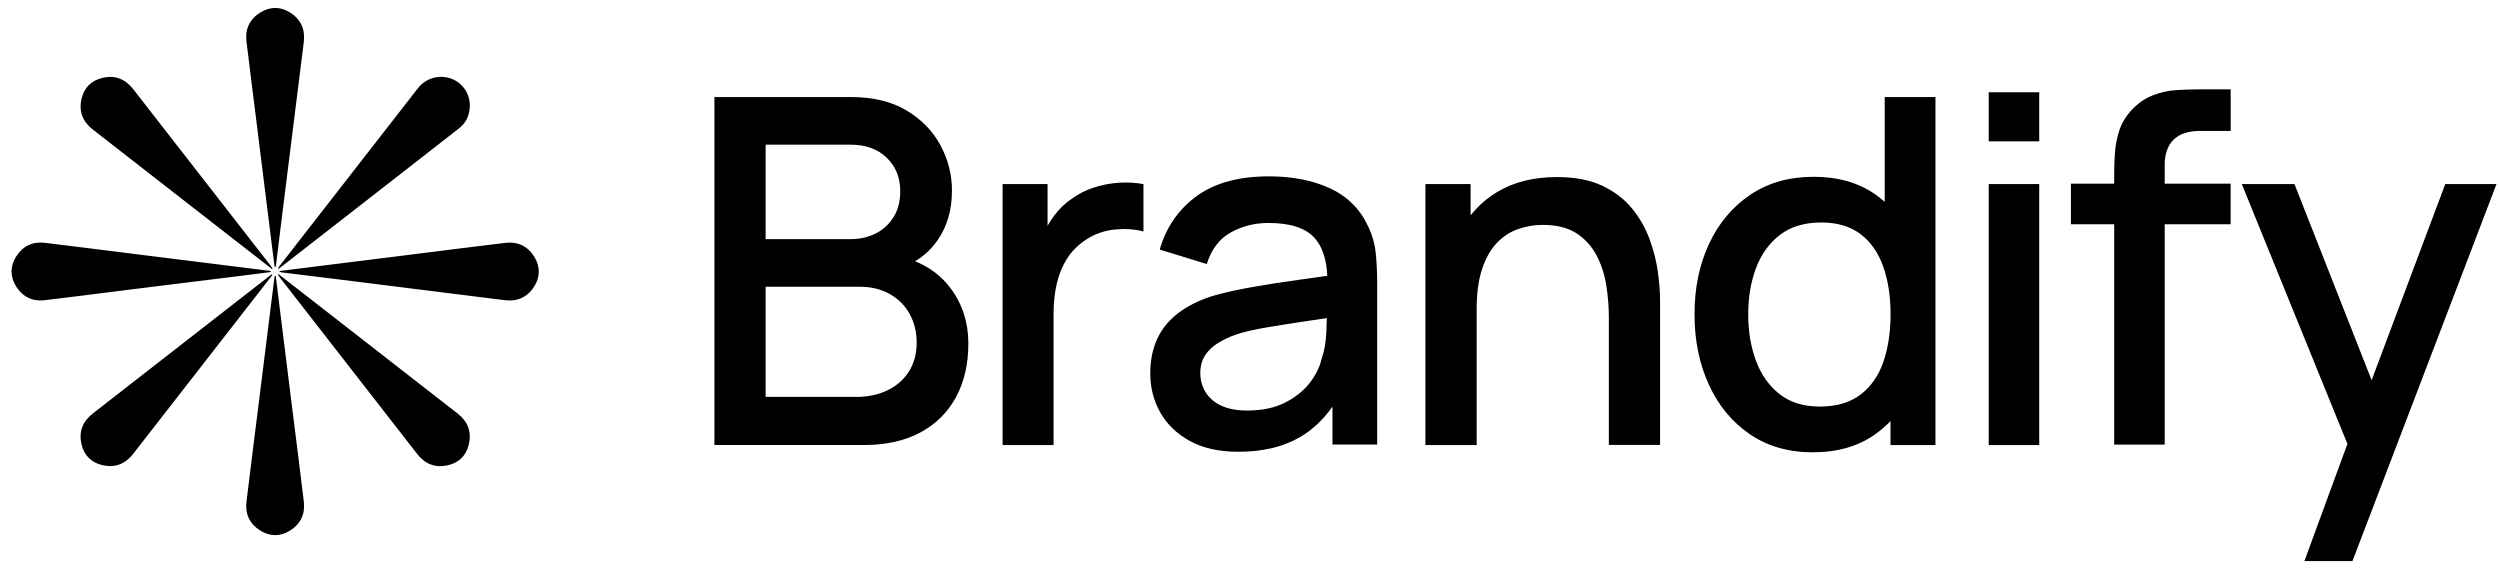 <svg xmlns="http://www.w3.org/2000/svg" xml:space="preserve" viewBox="0 0 5690.4 1296.9" fill="currentColor">
  <path d="M588.2 312.8c10 79.9 20 159.9 29.9 239.8 2.3 18.4 4.7 36.8 7 55.2.7 0 1.3 0 2 .1.4-1.8 1-3.5 1.2-5.3 5-40.3 9.9-80.6 14.9-121 16.1-128.7 32.4-257.4 48.3-386.1 3.5-28.3-6.6-51.3-30.8-66.7-22.1-14.1-45.5-14.2-67.8-.6-24.4 14.9-35.3 37.7-31.9 66.1 8.8 72.8 18.2 145.6 27.2 218.5zm-76.6 319.6c34.8-4.3 69.6-8.7 104.5-13.1v-2.5c-18.5-2.3-37-4.7-55.5-7-73.8-9.2-147.7-18.4-221.6-27.6-78.9-9.9-157.8-20-236.8-29.5-28-3.4-50.5 7.4-65.5 31.3-13.9 22.2-13.9 45.6-.1 67.8 14.9 24 37.4 34.8 65.3 31.5 62.4-7.3 124.7-15.5 187-23.3 74.3-9.2 148.5-18.4 222.7-27.6zm638.5-79.6c-72.9 8.7-145.7 18.1-218.5 27.2-79.9 10-159.9 20-239.8 29.9-18.4 2.3-36.8 4.7-55.2 7v2c1.8.4 3.5.9 5.3 1.2 40.3 5 80.6 9.9 121 14.9 128.7 16.1 257.4 32.4 386.1 48.3 28.3 3.5 51.3-6.6 66.7-30.8 14-22.1 14.2-45.5.6-67.8-15-24.5-37.8-35.3-66.2-31.9zM666.2 938.1c-9.2-73.8-18.4-147.7-27.6-221.6-3.7-29.4-7.4-58.8-11-88.2h-2.5c-2.3 18.5-4.7 37-7 55.5-9.2 73.8-18.4 147.7-27.6 221.5-9.9 78.9-20 157.8-29.5 236.8-3.4 28 7.4 50.5 31.3 65.5 22.2 13.9 45.6 13.9 67.8.1 24-14.9 34.8-37.4 31.5-65.3-8-68.1-16.9-136.2-25.4-204.3zm-47.3-313.9c-2.7 2-5.4 3.9-8 5.9-133.2 103.7-266.4 207.4-399.7 311.1-23 17.9-32.2 41.2-25.8 69.6 5.8 25.6 22.3 42.1 47.8 48 28.3 6.5 51.8-2.5 69.7-25.5 76.2-97.9 152.4-195.7 228.6-293.6 29.6-38 59.1-76 88.7-114-.4-.4-.8-1-1.3-1.5zm422.9 317.2C947.4 867.9 853 794.5 758.7 721c-41.5-32.3-83-64.6-124.6-96.9-.5.4-1 .7-1.5 1.1 1.7 2.5 3.4 5.1 5.2 7.5l311.7 400.5c17.9 23 41.2 32.2 69.6 25.9 25.6-5.8 42.2-22.3 48.1-47.8 6.6-28.4-2.4-51.9-25.4-69.9zM211.2 294.8C317.9 378 424.7 461.1 531.5 544.2c29.1 22.6 58.1 45.2 87.2 67.8l1.5-1.5c-1.8-2.4-3.5-4.9-5.4-7.3C510.9 469.7 407 336.3 303.1 202.8c-17.9-23-41.3-32.2-69.7-25.6-25.6 5.9-42.1 22.4-47.9 48-6.5 28.3 2.7 51.7 25.7 69.6zm421.5 315.9c.3.4.6.7 1 1.1 1.3-.8 2.7-1.5 4-2.5 135.9-105.8 271.9-211.5 407.6-317.5 15.4-12 22.9-28.7 24-48.1 1.6-28.7-15.3-54.5-41.5-64.4-27.9-10.5-58.4-1.8-77.1 22.2-104.3 134-208.7 268-313 402.1-1.9 2.3-3.4 4.8-5 7.1zm1450.2-16.2c20.4-11.9 37.7-28.1 51.7-48.5 21.5-31.2 32.2-68.6 32.2-112.2 0-35.9-8.6-70.1-25.9-102.6s-42.9-59-77-79.5-76.3-30.8-126.5-30.8h-311.3v792h341c50.2 0 93-9.6 128.4-28.9 35.4-19.2 62.3-46.1 80.8-80.6s27.8-75 27.8-121.5c0-48-13.6-90.1-40.7-126.2-20.2-27-47.1-47.4-80.5-61.2zm-340.2-265.2h193.1c34.5 0 62 9.9 82.5 29.7 20.5 19.8 30.8 45.1 30.8 75.9 0 23.1-5 42.8-15.1 59.1-10.1 16.3-23.7 28.8-40.7 37.4-17.1 8.6-36.2 12.9-57.5 12.9h-193.1v-215zM2068.6 846c-11.9 18.5-28.2 32.7-49 42.6s-44.1 14.8-70.1 14.8h-206.8V652.7h214c26.4 0 49.4 5.6 69 16.8 19.6 11.2 34.6 26.4 45.1 45.6 10.4 19.2 15.7 40.8 15.7 64.6 0 25.7-6 47.8-17.9 66.3zm478-430.1c-19.4 1.3-38.4 5-56.9 11s-35.3 14.6-50.3 25.6c-15.4 10.3-29 23.4-40.7 39.3-5.2 7.1-10 14.5-14.3 22.2v-95h-102.3v594h116V713.2c0-23.5 2.4-45.7 7.1-66.8 4.8-21.1 12.6-40.2 23.4-57.5s25.6-31.9 44.3-44c19.8-12.8 41.5-20.3 65.2-22.5s45.2-.7 64.6 4.4V419c-17.9-3.3-36.6-4.3-56.1-3.1zm567.2 98.8c-18.3-39.2-47.2-67.9-86.6-86.1-39.4-18.2-85.7-27.2-138.9-27.2-68.6 0-123.5 15-164.7 45.1-41.2 30.1-69.2 70.6-83.9 121.5l107.2 33c10.2-33.4 28.4-57.3 54.4-71.8s54.6-21.7 85.8-21.7c49.5 0 84.4 11.3 104.8 33.8 17.8 19.7 27.5 48.5 29.2 86.5-22.5 3.2-45 6.3-67.7 9.5-36.8 5.1-72 10.6-105.3 16.5-33.4 5.9-63.2 12.7-89.6 20.3-30.4 9.9-56.1 22.8-77 38.8-20.9 16-36.7 35.3-47.3 58-10.6 22.7-16 49.1-16 79.2 0 32.3 7.6 61.9 22.8 88.8 15.2 27 37.7 48.6 67.4 64.9 29.7 16.3 66.5 24.5 110.5 24.5 55.4 0 102-11.1 140-33.3 28.4-16.6 53.1-39.7 74-69.4v86.2h101.8V646.2c0-24.9-1.1-48.2-3.3-69.8s-8.1-42.2-17.6-61.7zm-94.9 242.6c-.9 22-4.5 41.8-10.7 59.4-4.4 19.4-13.8 38.1-28.1 56.1s-33.2 32.7-56.6 44.3c-23.5 11.6-51.5 17.3-84.2 17.3-24.6 0-44.7-3.8-60.5-11.5s-27.5-18.1-35.2-31.1-11.5-27.2-11.5-42.6c0-15.8 3.6-29.2 10.7-40.2s16.9-20.3 29.2-28c12.3-7.7 26.3-14.3 42.1-19.8 18.7-5.9 40-10.9 64.1-15.1 24-4.2 50.9-8.5 80.6-12.9 19.1-2.8 39.5-5.9 61.3-9.2-.3 9.6-.7 20.7-1.2 33.3zm736-212.4c-9.2-25.3-22.5-48.7-39.9-70.1-17.4-21.4-40.1-38.8-67.9-52-27.9-13.2-62.3-19.8-103.4-19.8-53.5 0-99.2 11.6-137 34.7-23.1 14.1-42.9 31.7-59.4 52.6V419h-102.8v594h116.6V703.9c0-35.2 3.9-65.1 11.8-89.7 7.9-24.6 18.7-44.4 32.5-59.4s29.8-26 48.1-32.7c18.3-6.8 37.8-10.2 58.3-10.2 31.5 0 57.1 6.4 76.7 19.2 19.6 12.8 34.8 29.7 45.7 50.6s18.1 43.5 22 67.9c3.8 24.4 5.8 48.1 5.8 71.2v292h116.6V683c0-18.3-1.7-39.6-5-63.8-3.3-24.2-9.5-49-18.7-74.3zm535-85.5c-6.4-5.7-13.1-11-20.1-16-38.3-27.3-85.5-41-141.6-41-55.8 0-103.9 13.7-144.4 41S3912 508 3890 555.1c-22 47.1-33 100.6-33 160.3 0 59.4 10.9 112.8 32.7 160.3s52.8 85 93 112.5 87.9 41.3 143.3 41.3c56.8 0 104.5-13.8 143-41.5 12.3-8.9 23.7-18.7 34.1-29.6v54.6h102.3V221h-115.5v238.4zm-3.3 364.9c-11 31.5-28.4 56.3-52.2 74.2-23.8 18-54.6 26.9-92.4 26.9-36.7 0-67-9.3-91-28s-42-43.9-53.9-75.6c-11.9-31.7-17.9-67.2-17.9-106.4 0-38.9 6-74.1 17.9-105.6 11.9-31.5 30.2-56.7 54.7-75.4 24.6-18.7 55.9-28 94.1-28 35.9 0 65.5 8.8 88.8 26.4s40.5 42.2 51.7 73.7c11.2 31.5 16.8 67.8 16.8 108.9s-5.6 77.4-16.6 108.9zm240-405.3h115v594h-115zm0-209h115v111.7h-115zm426.6-4.9c-17.8 1.1-35.7 5.1-53.6 12.1s-34.5 18.7-49.5 35.2c-12.5 13.9-21.4 29.2-26.7 45.9s-8.5 33.6-9.6 50.6-1.6 33.1-1.6 48.1v21h-98.5v92.4h98.5V1012h115V510.4h150.1V418h-150.1v-43c0-24.6 6.7-43.5 20.1-56.9 13.4-13.4 33.6-20.1 60.8-20.1h69.3v-94.6h-74.8c-15.2.1-31.6.6-49.4 1.7zM5565.8 419l-167.6 446.4L5222.6 419h-119.9l240.4 591.4-97.9 266.6h109.4l327.8-858z"/>
</svg>
